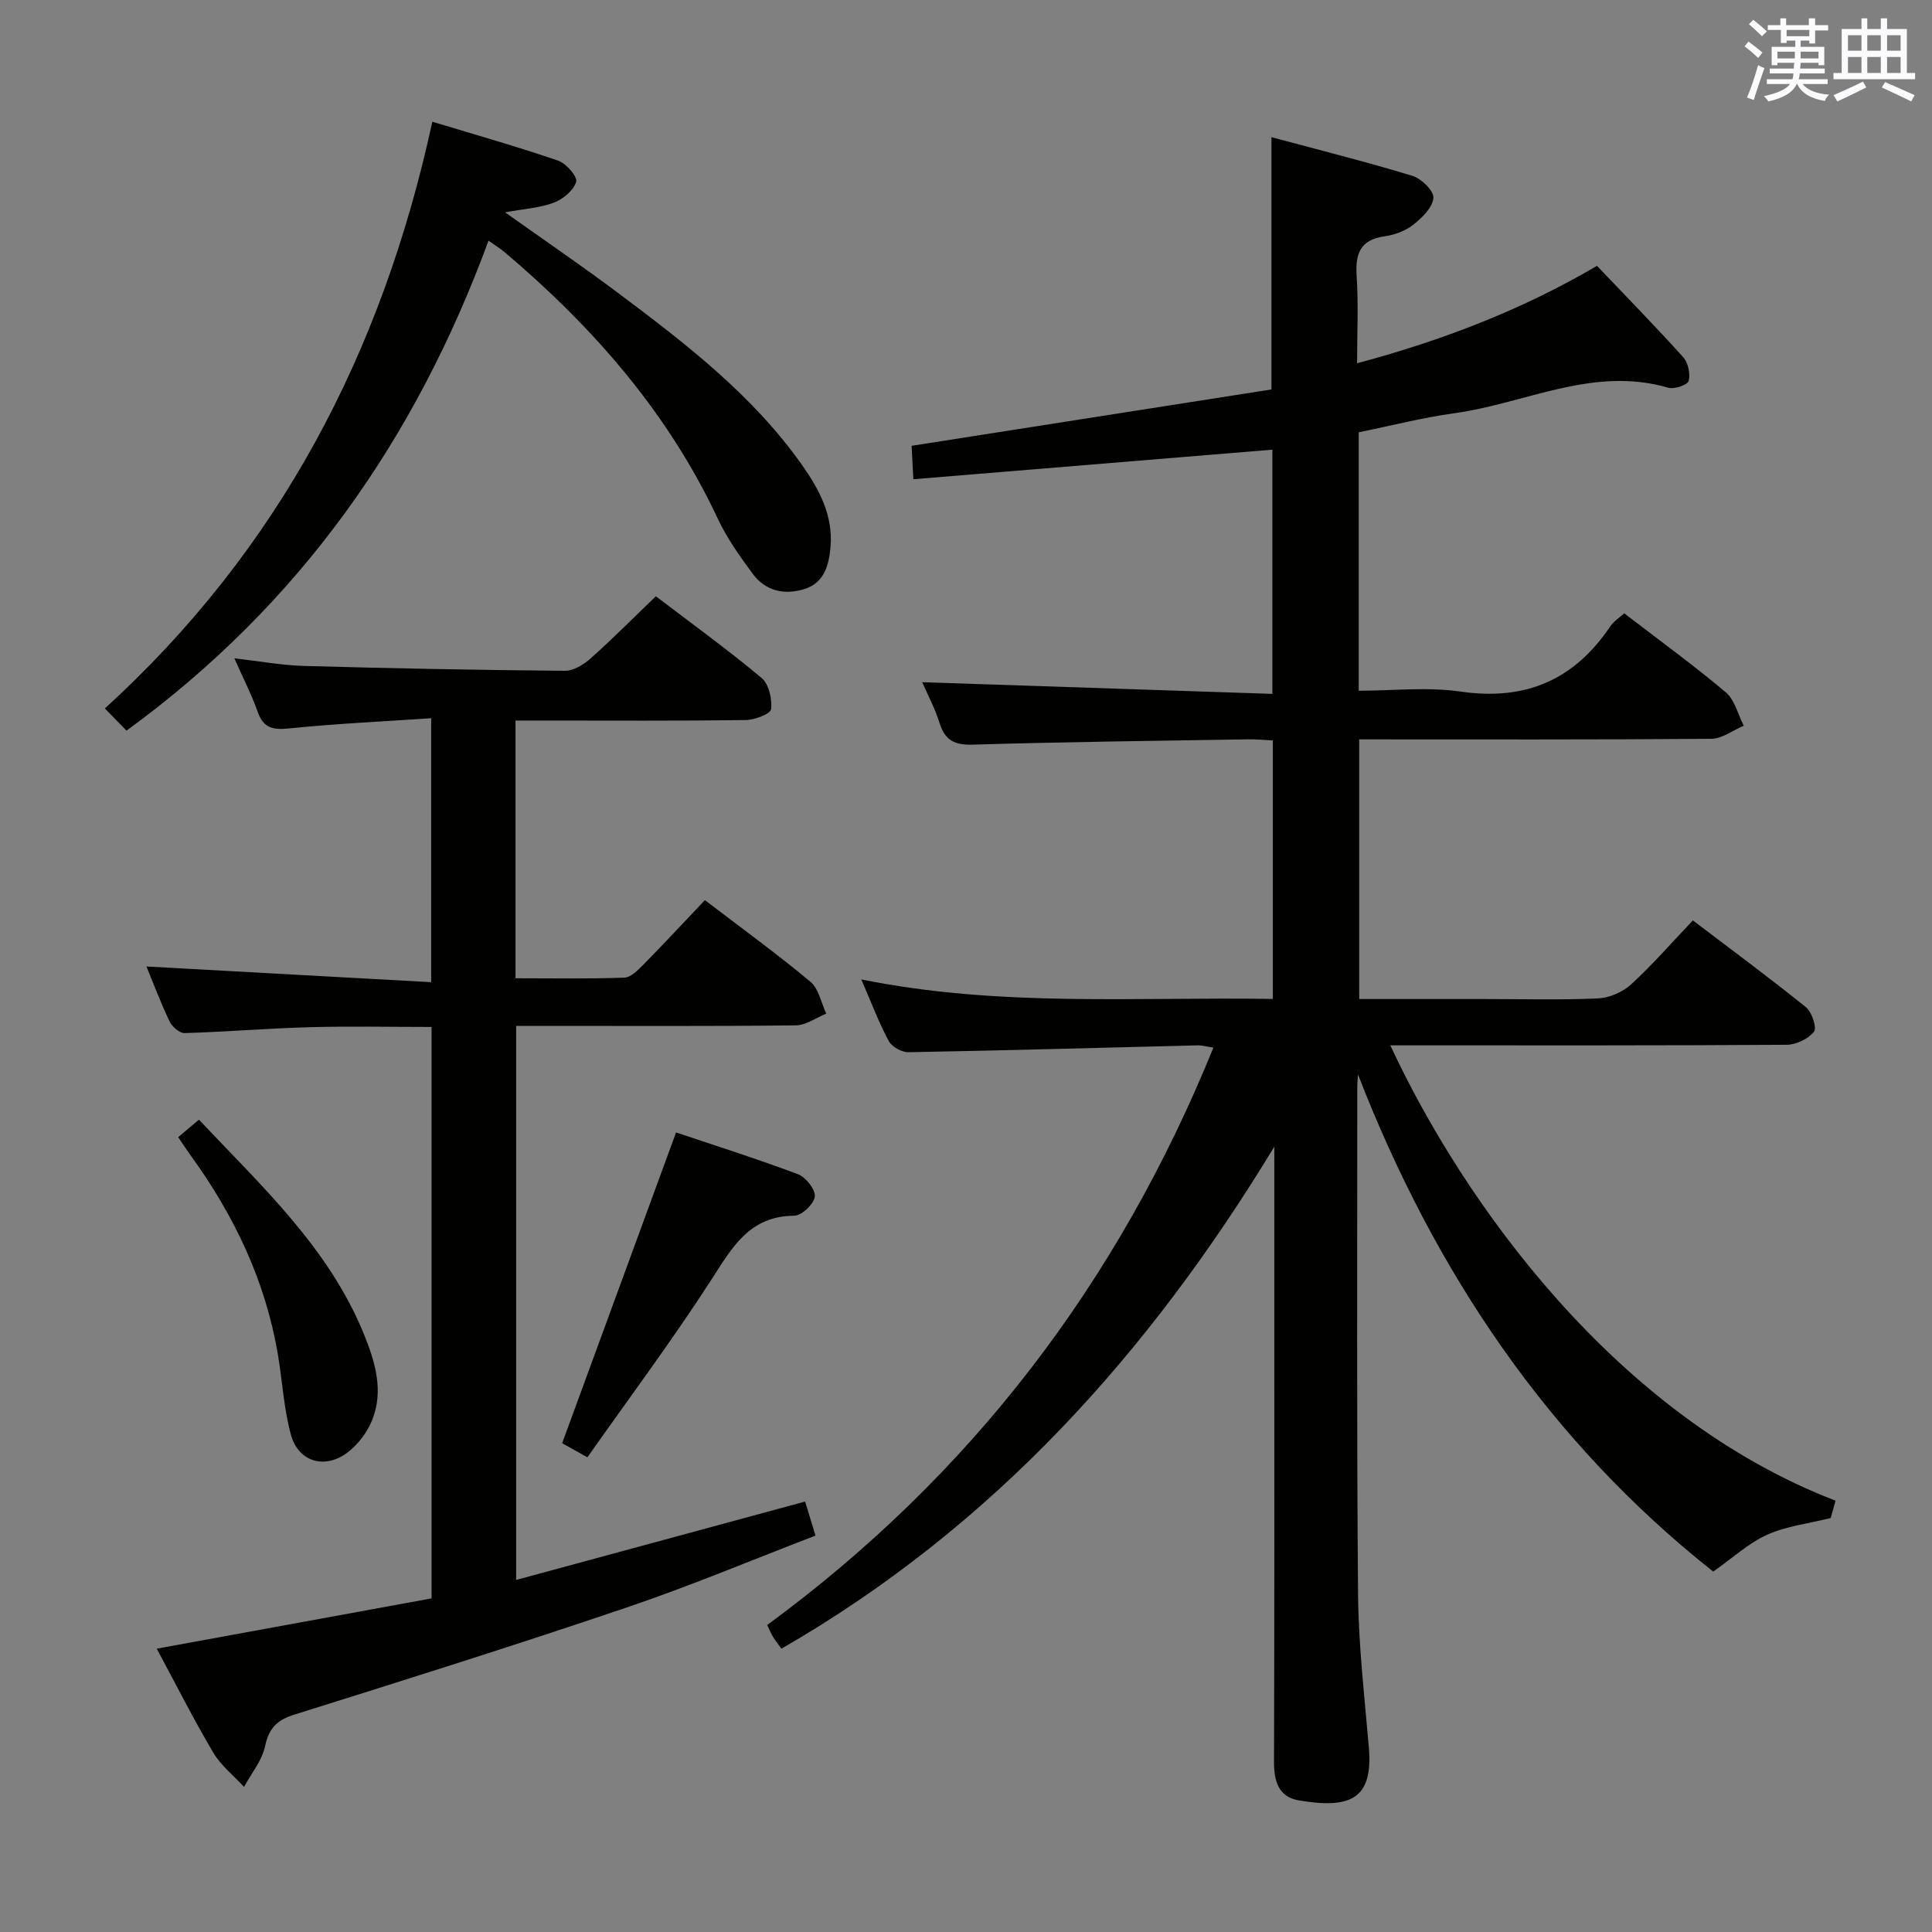 <svg enable-background="new 0 0 400 400" viewBox="0 0 400 400" xmlns="http://www.w3.org/2000/svg"><rect x="0" y="0" width="400" height="400" fill="#808080" stroke="none"/><g fill="#010100"><path d="m380.03 310.7c-.42 1.49-.77 2.75-1.01 3.6-4.58 1.14-9.14 1.65-13.13 3.44-3.85 1.73-7.1 4.78-11.19 7.64-34-26.91-57.64-61.93-73.54-102.92-.05.86-.15 1.72-.15 2.57.01 34.99-.14 69.99.16 104.97.09 10.62 1.34 21.23 2.24 31.83.91 10.76-3.96 12.71-14.55 10.91-4.12-.7-5.11-3.96-5.09-7.95.1-30.83.06-61.65.06-92.48 0-11.63 0-23.27 0-34.9-25.87 42.66-58.2 78.69-102.04 103.93-.66-.92-1.26-1.65-1.75-2.45-.42-.7-.73-1.47-1.2-2.45 42.12-30.93 72.59-70.77 92.38-119.54-1.44-.21-2.36-.49-3.28-.47-19.95.49-39.91 1.06-59.86 1.42-1.39.03-3.45-1.14-4.09-2.34-2.03-3.77-3.54-7.82-5.67-12.73 28.66 5.79 56.82 3.59 85.21 4.04 0-18.02 0-35.45 0-53.52-1.68-.08-3.43-.26-5.17-.23-18.97.31-37.95.53-56.92 1.1-3.81.12-5.79-.87-6.92-4.49-.98-3.12-2.55-6.06-3.59-8.44 24.1.8 48.09 1.6 72.5 2.42 0-17.46 0-34 0-50.56-24.7 2.03-49.29 4.06-74.33 6.12-.13-2.54-.24-4.63-.36-6.92 25.13-3.94 49.98-7.83 74.5-11.67 0-17.88 0-34.62 0-52.23 9.78 2.63 19.54 5.07 29.16 8 1.86.56 4.48 3.1 4.37 4.56-.14 1.96-2.31 4.1-4.12 5.53-1.63 1.29-3.87 2.14-5.95 2.43-5.12.71-6.13 3.63-5.82 8.27.39 5.79.09 11.63.09 18.02 17.66-4.72 34.11-11.04 49.67-20.17 6 6.3 12.05 12.48 17.84 18.9 1.03 1.14 1.52 3.45 1.14 4.92-.21.82-2.96 1.79-4.2 1.42-15.55-4.56-29.58 3.25-44.29 5.27-6.56.9-13.01 2.57-19.82 3.95v53.51c6.99 0 14.2-.83 21.14.18 13.41 1.94 23.48-2.43 30.94-13.51.71-1.06 1.9-1.8 2.89-2.7 7.15 5.5 14.3 10.69 21.03 16.36 1.86 1.57 2.51 4.57 3.72 6.91-2.24.94-4.47 2.69-6.72 2.71-24.15.2-48.31.12-72.9.12v53.76h25.95c7.83 0 15.67.22 23.49-.13 2.35-.11 5.1-1.3 6.85-2.9 4.4-4.03 8.34-8.57 12.79-13.25 7.96 6.05 15.82 11.85 23.42 17.98 1.23 1 2.3 4.28 1.66 5.07-1.2 1.49-3.7 2.69-5.66 2.7-25.49.17-50.99.12-76.48.12-1.76 0-3.52 0-5.58 0 15.06 32.38 46.64 76.75 92.18 94.27z"/><path d="m145.94 186.36c7.67 5.86 14.95 11.15 21.84 16.89 1.73 1.44 2.23 4.36 3.29 6.61-2.1.85-4.2 2.41-6.32 2.43-17.33.2-34.66.11-51.99.11-1.82 0-3.63 0-5.9 0v114.71c19.95-5.41 39.56-10.73 59.83-16.23.6 1.98 1.25 4.1 2.15 7.05-13.16 5.05-25.99 10.45-39.14 14.9-22.78 7.72-45.73 14.95-68.69 22.14-3.64 1.14-5.33 2.78-6.13 6.57-.63 2.98-2.85 5.63-4.36 8.42-2.15-2.35-4.77-4.41-6.36-7.09-4.05-6.84-7.63-13.95-11.71-21.53 19.24-3.52 38.02-6.96 56.9-10.41 0-39.63 0-78.59 0-118.31-8.45 0-16.85-.18-25.24.05-8.64.24-17.26.96-25.89 1.22-1.04.03-2.58-1.31-3.1-2.39-1.85-3.88-3.37-7.92-4.8-11.4 19.45 1.07 39.01 2.15 58.95 3.25 0-18.78 0-36.17 0-54.65-10.06.68-19.8 1.13-29.48 2.12-3.35.34-5.26-.11-6.44-3.45-1.27-3.58-3.02-6.98-4.83-11.07 5.18.59 9.83 1.45 14.5 1.58 17.97.5 35.94.85 53.91 1 1.81.02 3.95-1.3 5.4-2.6 4.57-4.08 8.89-8.44 13.46-12.83 7.18 5.47 14.73 10.94 21.88 16.9 1.51 1.26 2.22 4.36 1.98 6.47-.11.98-3.38 2.23-5.24 2.26-14 .19-27.99.1-41.99.1-1.79 0-3.57 0-5.69 0v53.36c7.67 0 15.11.14 22.54-.13 1.36-.05 2.83-1.58 3.96-2.72 4.2-4.26 8.26-8.63 12.71-13.33z"/><path d="m89.51 25.2c9.03 2.74 17.63 5.17 26.07 8.07 1.65.57 4.03 3.33 3.71 4.37-.54 1.78-2.71 3.59-4.61 4.31-2.86 1.09-6.08 1.27-10.11 2.01 8.27 5.88 15.89 11.07 23.26 16.59 14 10.49 27.89 21.13 38.15 35.62 3.6 5.08 6.54 10.55 5.97 17.05-.32 3.68-1.23 7.44-5.42 8.74-4.2 1.3-8.08.39-10.74-3.23-2.64-3.59-5.28-7.29-7.16-11.3-10.3-22-25.85-39.74-44.2-55.26-.87-.73-1.85-1.32-3.29-2.34-15.1 41.11-39.09 75.33-74.95 101.44-1.42-1.45-2.88-2.96-4.48-4.59 36.1-32.92 57.41-73.62 67.8-121.48z"/><path d="m121.61 301.72c-2.66-1.48-4.21-2.35-5.22-2.92 7.89-21.53 15.67-42.75 23.58-64.34 8.08 2.72 16.76 5.46 25.26 8.66 1.61.61 3.63 3.18 3.47 4.62-.17 1.52-2.72 3.95-4.24 3.96-9.35.05-12.89 6.62-17.22 13.31-8.07 12.5-17 24.45-25.63 36.71z"/><path d="m36.89 235.44c1.37-1.16 2.62-2.2 4.3-3.62 12.94 13.73 26.84 26.48 34.13 44.34 2.33 5.72 4.19 11.78 1.72 17.88-1.06 2.61-3.06 5.23-5.33 6.86-4.66 3.33-9.97 1.65-11.47-3.82-1.48-5.39-1.77-11.11-2.71-16.66-2.57-15.22-9.03-28.75-18.03-41.16-.85-1.19-1.66-2.43-2.61-3.82z"/></g><path d="m361.2 9.6.8-1c.9.7 1.9 1.4 2.9 2.3l-.9 1.1c-1-1-2-1.8-2.8-2.4zm.5 10.6c.9-2.1 1.6-4.3 2.3-6.7.4.2.8.4 1.3.6-.7 2.1-1.5 4.3-2.2 6.6zm.4-15.2.9-.9c1 .8 2 1.6 2.8 2.4l-1 1c-.9-.9-1.8-1.7-2.7-2.5zm12.5-1.2h1.2v1.4h2.7v1.1h-2.7v2.7h-1.2v-.6h-1.8v1.3h4.9v3.8h-1.2v-.5h-3.7c0 .4-.1.9-.1 1.2h5.1v1h-5.2c0 .5-.1.9-.2 1.2h6v1h-5.2c1.1 1.3 2.9 2 5.5 2.2-.4.4-.7.8-.9 1.3-2.9-.5-4.8-1.6-5.7-3.5h-.1c-.8 1.7-2.7 2.9-5.9 3.6-.2-.4-.6-.8-.9-1.1 2.8-.6 4.6-1.4 5.4-2.5h-4.8v-1h5.3c.1-.3.2-.7.2-1.2h-4.9v-1h5c0-.4 0-.8.1-1.2h-3.5v.5h-1.2v-3.8h4.9v-1.3h-1.8v.5h-1.2v-2.7h-2.7v-1h2.6v-1.4h1.2v1.4h4.7v-1.4zm-6.6 8.3h3.6c0-.4 0-.9 0-1.4h-3.6zm1.9-4.6h4.7v-1.3h-4.7zm6.6 3.2h-3.7v1.4h3.7z" fill="#fbfafc"/><path d="m385.3 3.8h1.3v2.2h2.8v-2.2h1.3v2.2h4.1v9.1h1.7v1.3h-16.9v-1.3h1.7v-9.1h4.1v-2.2zm.4 13.1.7 1.2c-1.8.9-3.8 1.9-6 2.9-.2-.4-.5-.8-.8-1.3 2.3-1 4.3-1.9 6.1-2.8zm-3.1-6.4h2.8v-3.2h-2.8zm0 4.6h2.8v-3.3h-2.8zm4-4.6h2.8v-3.2h-2.8zm0 4.6h2.8v-3.3h-2.8zm3.7 1.9c2.1.9 4.1 1.8 6.1 2.7l-.7 1.3c-2.2-1.1-4.2-2-6.1-2.9zm3.2-9.7h-2.8v3.2h2.8zm-2.8 7.8h2.8v-3.3h-2.8z" fill="#fbfafc"/></svg>
